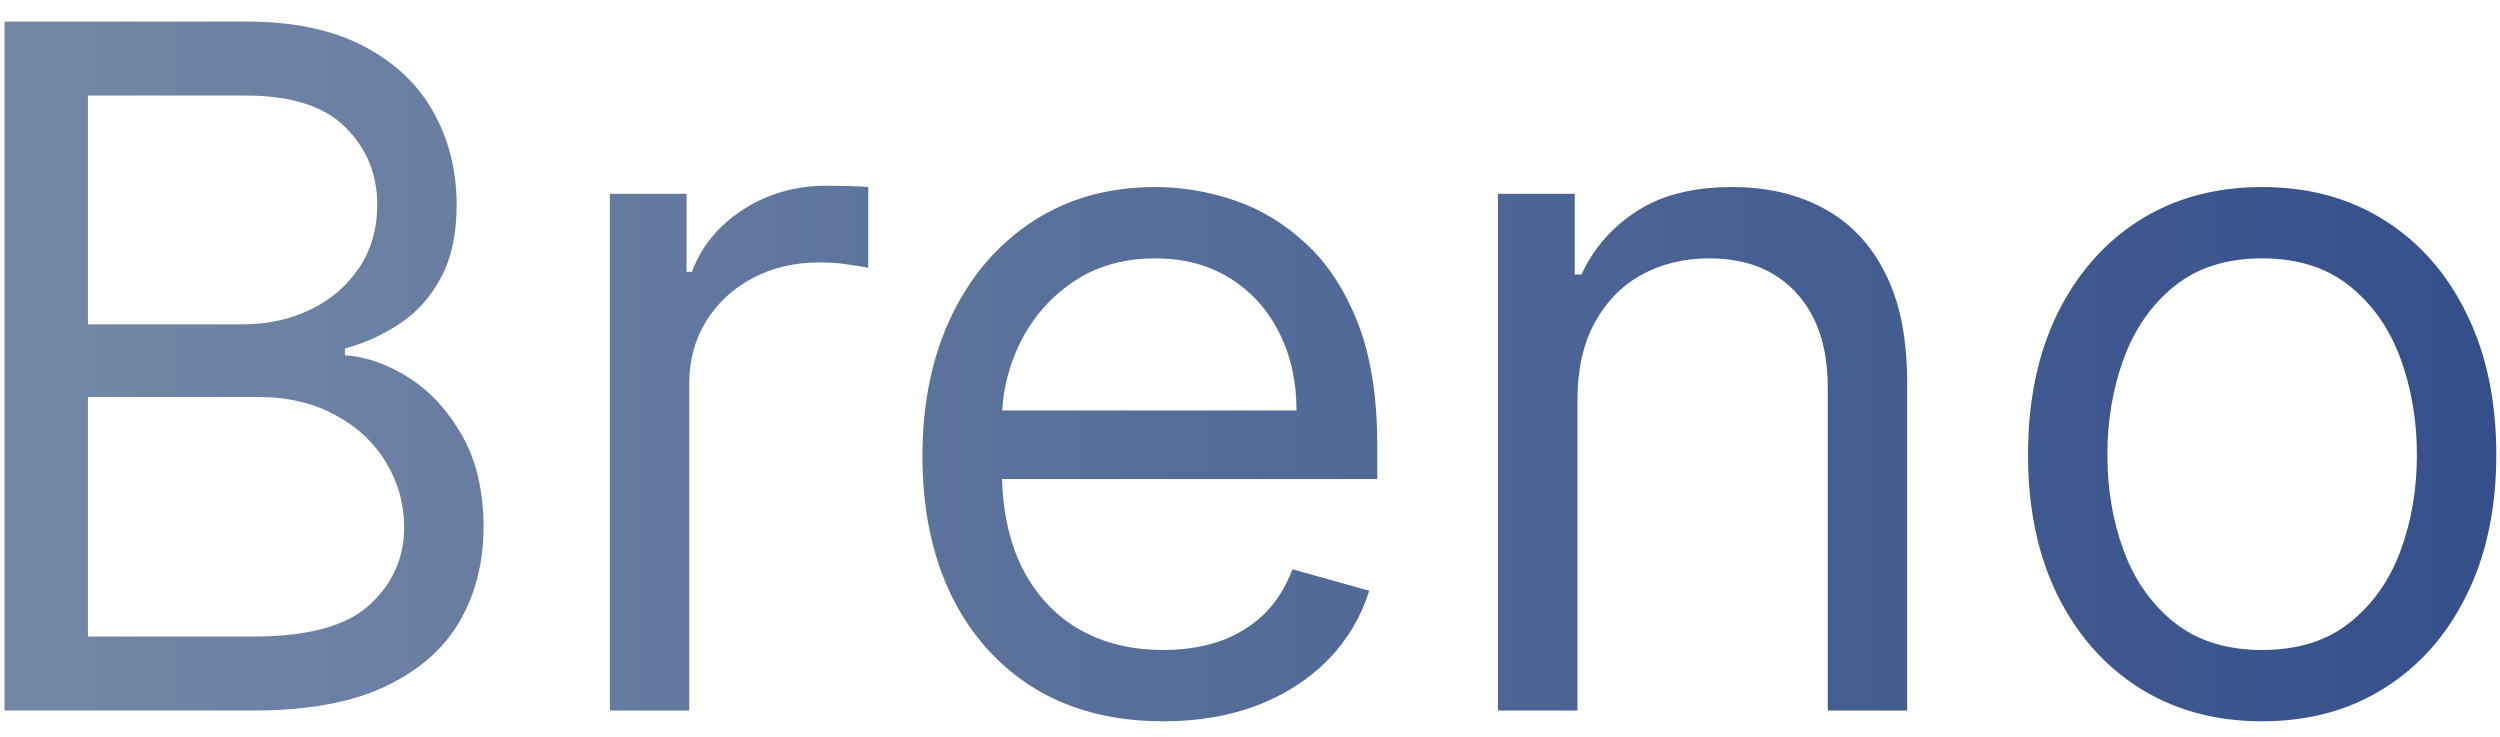 <svg width="95" height="28" viewBox="0 0 95 28" fill="none" xmlns="http://www.w3.org/2000/svg">
<path d="M0.17 27V0.818H9.324C11.148 0.818 12.652 1.134 13.837 1.764C15.021 2.386 15.903 3.226 16.483 4.283C17.062 5.331 17.352 6.494 17.352 7.773C17.352 8.898 17.152 9.827 16.751 10.56C16.359 11.293 15.839 11.872 15.192 12.298C14.553 12.724 13.858 13.04 13.108 13.244V13.5C13.909 13.551 14.714 13.832 15.524 14.344C16.334 14.855 17.011 15.588 17.557 16.543C18.102 17.497 18.375 18.665 18.375 20.046C18.375 21.358 18.077 22.538 17.48 23.587C16.884 24.635 15.942 25.466 14.655 26.079C13.368 26.693 11.693 27 9.631 27H0.17ZM3.341 24.188H9.631C11.702 24.188 13.172 23.787 14.041 22.986C14.919 22.176 15.358 21.196 15.358 20.046C15.358 19.159 15.132 18.341 14.68 17.591C14.229 16.832 13.585 16.227 12.75 15.776C11.915 15.315 10.926 15.085 9.784 15.085H3.341V24.188ZM3.341 12.324H9.222C10.176 12.324 11.037 12.136 11.804 11.761C12.579 11.386 13.193 10.858 13.645 10.176C14.105 9.494 14.335 8.693 14.335 7.773C14.335 6.622 13.935 5.646 13.133 4.845C12.332 4.036 11.062 3.631 9.324 3.631H3.341V12.324ZM23.175 27V7.364H26.09V10.329H26.295C26.653 9.358 27.3 8.57 28.238 7.964C29.175 7.359 30.232 7.057 31.408 7.057C31.63 7.057 31.907 7.061 32.239 7.07C32.572 7.078 32.823 7.091 32.994 7.108V10.176C32.891 10.151 32.657 10.112 32.291 10.061C31.933 10.001 31.553 9.972 31.153 9.972C30.198 9.972 29.346 10.172 28.596 10.572C27.854 10.964 27.266 11.51 26.832 12.209C26.405 12.899 26.192 13.688 26.192 14.574V27H23.175ZM44.205 27.409C42.313 27.409 40.681 26.991 39.309 26.156C37.945 25.312 36.893 24.136 36.151 22.628C35.418 21.111 35.052 19.347 35.052 17.335C35.052 15.324 35.418 13.551 36.151 12.017C36.893 10.474 37.924 9.273 39.245 8.412C40.575 7.543 42.126 7.108 43.898 7.108C44.921 7.108 45.931 7.278 46.928 7.619C47.925 7.96 48.833 8.514 49.651 9.281C50.469 10.04 51.121 11.046 51.607 12.298C52.093 13.551 52.336 15.094 52.336 16.926V18.204H37.2V15.597H49.268C49.268 14.489 49.046 13.5 48.603 12.631C48.168 11.761 47.546 11.075 46.736 10.572C45.935 10.07 44.989 9.818 43.898 9.818C42.697 9.818 41.657 10.117 40.779 10.713C39.91 11.301 39.241 12.068 38.772 13.014C38.303 13.96 38.069 14.974 38.069 16.057V17.796C38.069 19.278 38.325 20.535 38.836 21.567C39.356 22.59 40.076 23.369 40.996 23.906C41.917 24.435 42.986 24.699 44.205 24.699C44.998 24.699 45.714 24.588 46.353 24.366C47.001 24.136 47.559 23.796 48.028 23.344C48.496 22.884 48.859 22.312 49.114 21.631L52.029 22.449C51.722 23.438 51.207 24.307 50.482 25.057C49.758 25.798 48.863 26.378 47.798 26.796C46.732 27.204 45.535 27.409 44.205 27.409ZM59.943 15.188V27H56.925V7.364H59.84V10.432H60.096C60.556 9.435 61.255 8.634 62.193 8.028C63.13 7.415 64.34 7.108 65.823 7.108C67.153 7.108 68.316 7.381 69.313 7.926C70.31 8.463 71.086 9.281 71.64 10.381C72.194 11.472 72.471 12.852 72.471 14.523V27H69.454V14.727C69.454 13.185 69.053 11.983 68.252 11.122C67.451 10.253 66.352 9.818 64.954 9.818C63.991 9.818 63.13 10.027 62.371 10.445C61.621 10.862 61.029 11.472 60.594 12.273C60.16 13.074 59.943 14.046 59.943 15.188ZM85.961 27.409C84.189 27.409 82.633 26.987 81.295 26.143C79.966 25.3 78.926 24.119 78.176 22.602C77.434 21.085 77.064 19.312 77.064 17.284C77.064 15.239 77.434 13.453 78.176 11.928C78.926 10.402 79.966 9.217 81.295 8.374C82.633 7.53 84.189 7.108 85.961 7.108C87.734 7.108 89.285 7.53 90.615 8.374C91.953 9.217 92.993 10.402 93.734 11.928C94.484 13.453 94.859 15.239 94.859 17.284C94.859 19.312 94.484 21.085 93.734 22.602C92.993 24.119 91.953 25.3 90.615 26.143C89.285 26.987 87.734 27.409 85.961 27.409ZM85.961 24.699C87.308 24.699 88.416 24.354 89.285 23.663C90.154 22.973 90.798 22.065 91.216 20.94C91.633 19.815 91.842 18.597 91.842 17.284C91.842 15.972 91.633 14.749 91.216 13.615C90.798 12.482 90.154 11.565 89.285 10.867C88.416 10.168 87.308 9.818 85.961 9.818C84.615 9.818 83.507 10.168 82.637 10.867C81.768 11.565 81.125 12.482 80.707 13.615C80.289 14.749 80.081 15.972 80.081 17.284C80.081 18.597 80.289 19.815 80.707 20.94C81.125 22.065 81.768 22.973 82.637 23.663C83.507 24.354 84.615 24.699 85.961 24.699Z" fill="url(#paint0_linear_1_2)"/>
<defs>
<linearGradient id="paint0_linear_1_2" x1="-3" y1="14" x2="173" y2="14" gradientUnits="userSpaceOnUse">
<stop stop-color="#768AA7"/>
<stop offset="1" stop-color="#002074"/>
</linearGradient>
</defs>
</svg>

